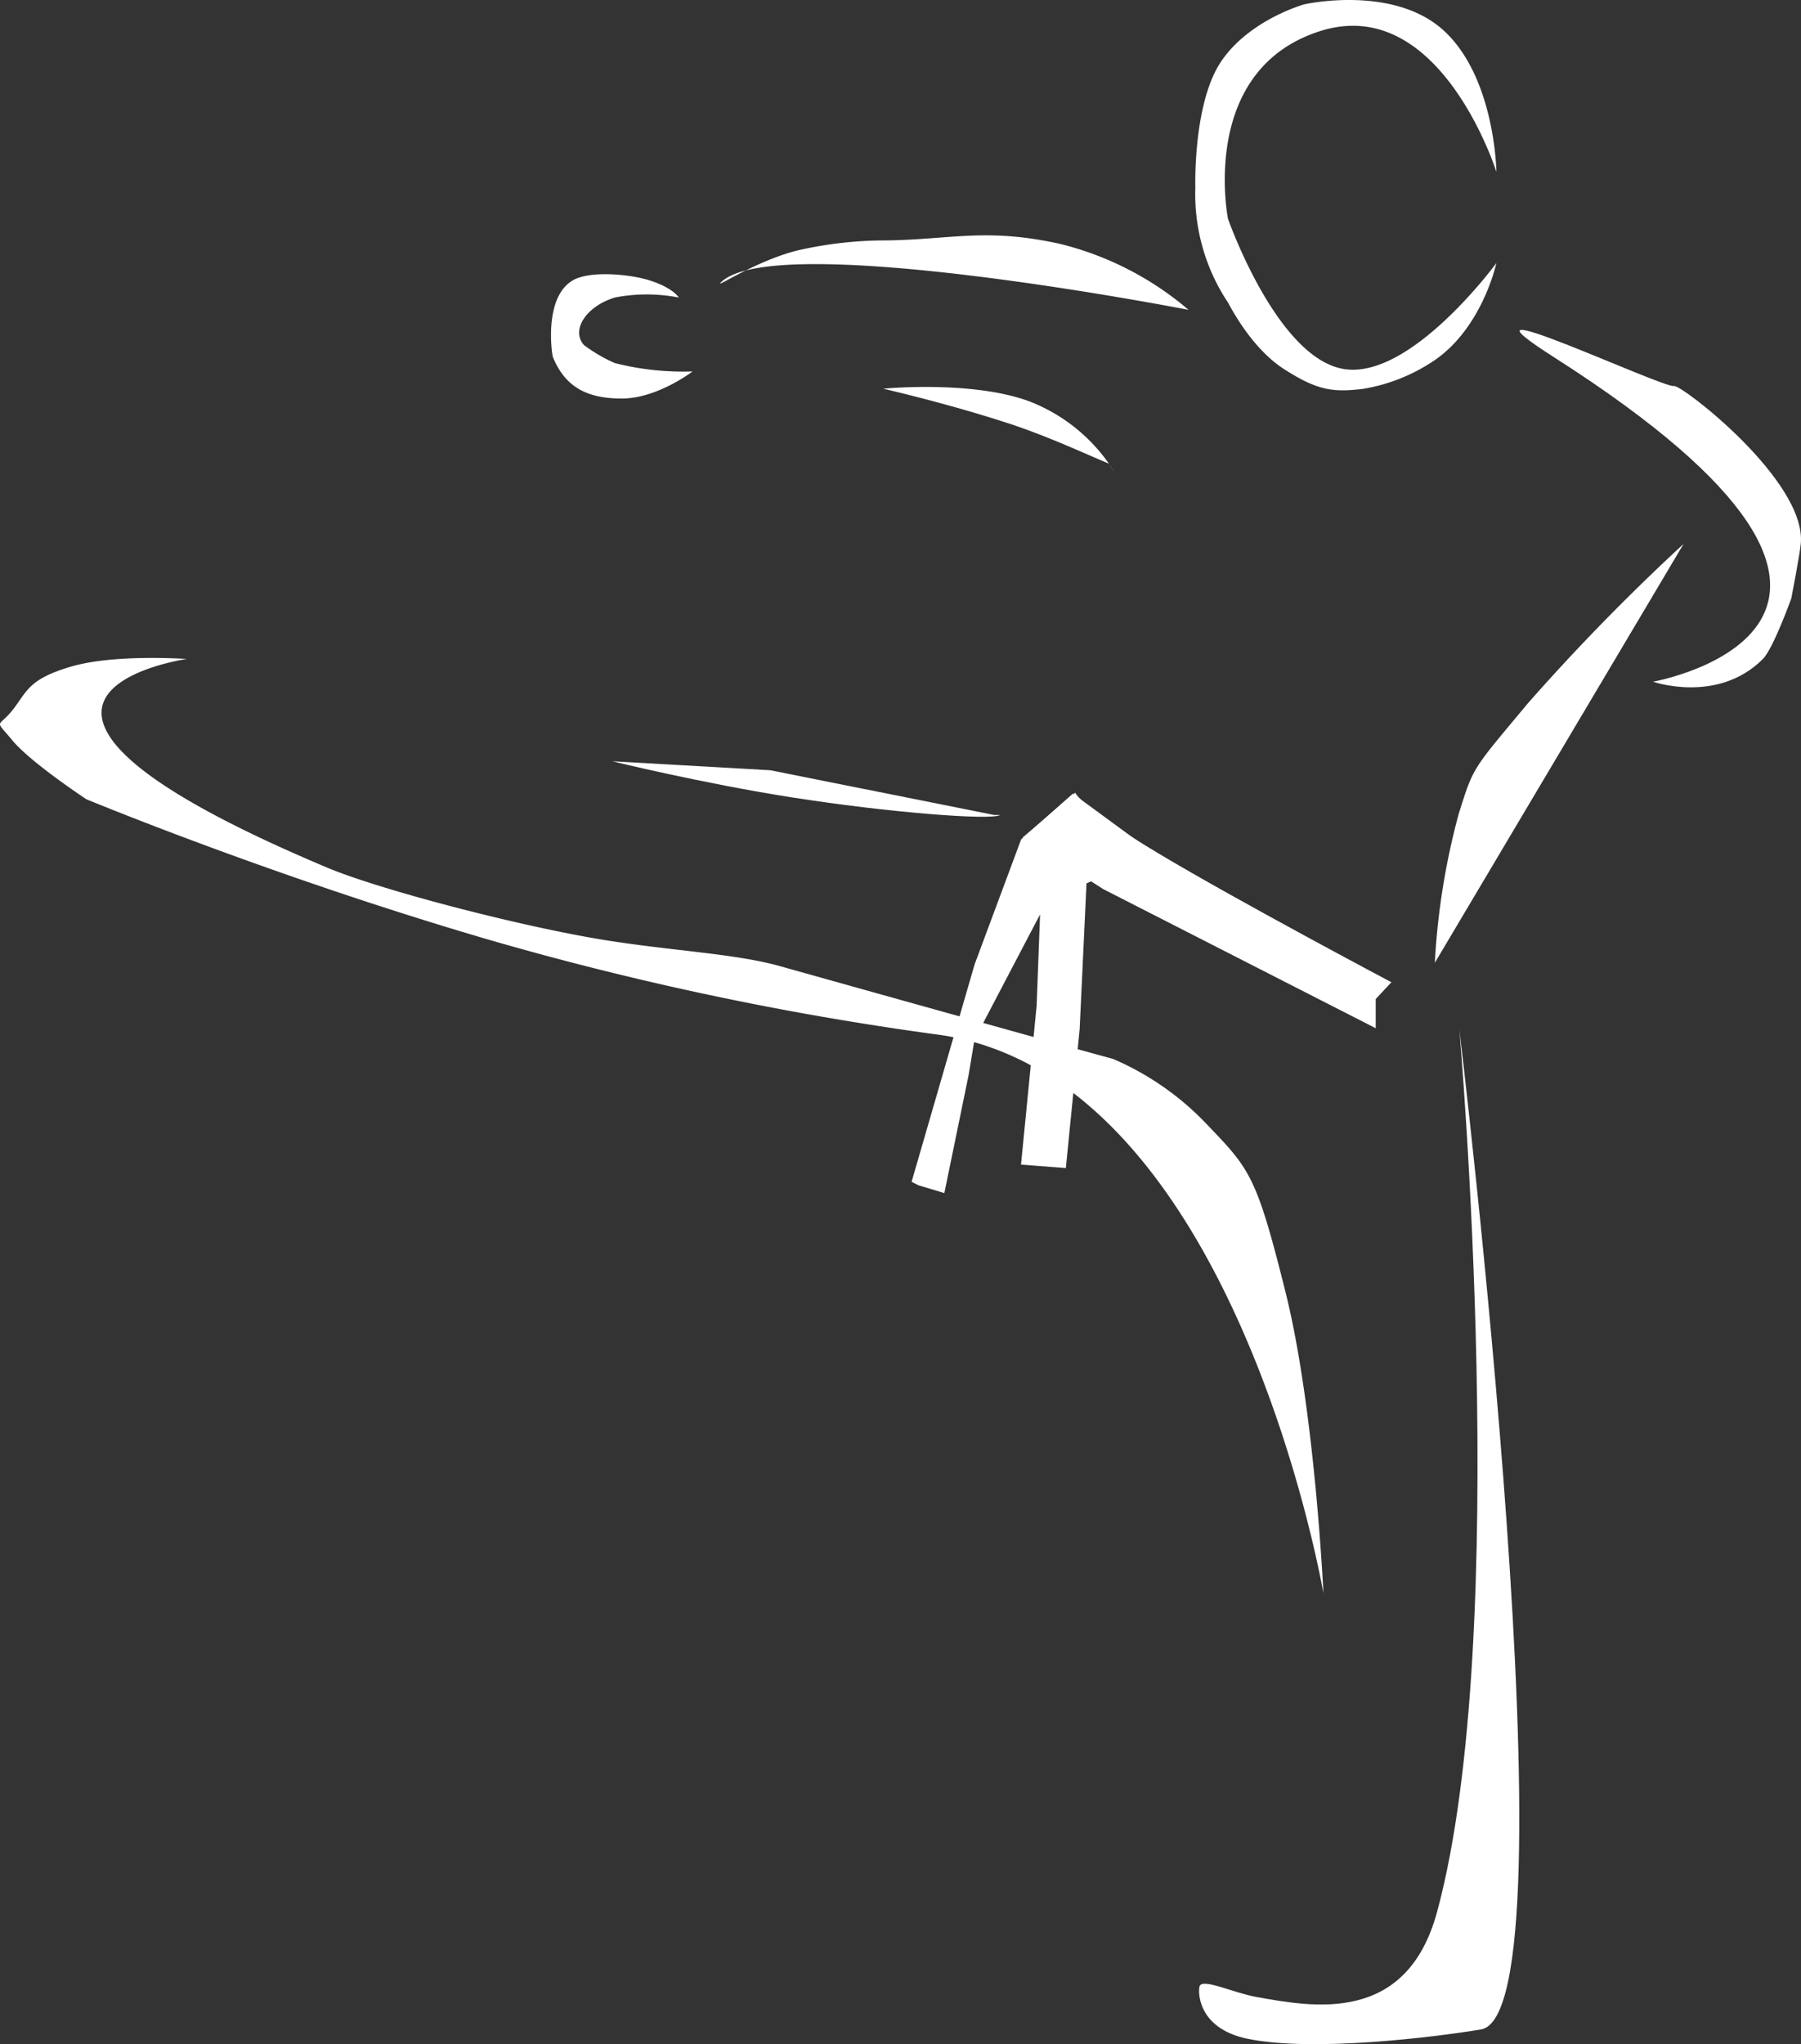 <svg id="karatekick" xmlns="http://www.w3.org/2000/svg" width="394" height="446.988" viewBox="0 0 394 446.988">
  <rect x="0" y="0" width="394" height="446.988" fill="#333333" stroke="none"/>
  <path id="rightleg" d="M500.231,387s26.042,215.147,4.736,218.707c-10.283,1.714-36.832,4.967-51.044,2.047-11.255-2.312-10.844-10.7-10.506-11.515.731-1.776,7.308,1.462,12.579,2.4,12.173,2.153,32.676,6.067,39.372-18.649C511.856,519.108,500.231,387,500.231,387Z" transform="translate(-180.978 -161.937)" fill="#fff"/>
  <path id="leftleg" d="M749.293,560.323s-19.478-113.972-84.96-122.26a682.808,682.808,0,0,1-97.807-20.721c-47.484-13.889-87.862-30.668-87.862-30.668s-12.121-7.979-16.163-12.847-3.212-2.6,0-6.631,3.316-6.735,12.847-9.531,25.28-1.657,25.28-1.657-58.013,8.285,30.666,45.6c11.617,4.886,41.939,12.761,60.094,15.749,14.951,2.463,29.015,3.017,38.956,5.8,60.2,16.865,72.941,20.308,72.941,20.308a61.783,61.783,0,0,1,20.308,14.09c9.635,10.051,10.982,11.182,17.406,36.886S749.293,560.323,749.293,560.323Z" transform="translate(-459.772 -211.91)" fill="#fff"/>
  <path id="leftthigh" d="M570.467,376.2h0l-48.914-9.773-34.587-1.961s19.593,4.793,38.993,7.849c21.618,3.4,43.853,5.092,45.858,3.9" transform="translate(-353.015 -197.999)" fill="#fff"/>
  <path id="back" d="M429.475,437.783a156.053,156.053,0,0,1,5.217-32.535c3.308-10.532,2.9-9.516,15.205-24.279a472.374,472.374,0,0,1,33.994-34.777l-54.417,91.592" transform="translate(-115.581 -227.254)" fill="#fff"/>
  <path id="rightshoulder" d="M448.789,405.126s70.041-12.433-21.551-70.87c-26.286-16.771,23.465,6.626,26.11,6.215,1.529-.471,28.957,20.661,27.769,34.4-.2,2.361-2.08,12.02-2.08,12.02s-3.942,10.987-6.218,13.263c-9.882,9.908-24.037,4.972-24.037,4.972" transform="translate(-87.154 -256.059)" fill="#fff"/>
  <path id="head" d="M511.115,357.973s-18.724,25.592-33.4,23.168-25.322-32.866-25.322-32.866-6.465-32.328,19.936-40.946,38.793,30.71,38.793,30.71-.26-20.339-11.315-30.71-30.71-5.927-30.71-5.927-12.02,3.337-18.2,12.5-5.641,27.467-5.641,27.467a42.82,42.82,0,0,0,7.152,25.259c.219.3,4.873,9.8,12.223,14.519s10.7,5.107,17.164,4.366a39.22,39.22,0,0,0,15.939-6.376C508.132,371.909,511.115,357.973,511.115,357.973Z" transform="translate(-183.756 -300.456)" fill="#fff"/>
  <path id="leftshoulder" d="M545.511,322.113a68.488,68.488,0,0,1,28.1,14.423s-91.054-17.78-102.366-5.927l-.023.023c-1.152,1.2,7.656-4.73,16.683-7.05a86.4,86.4,0,0,1,19.421-2.231C521.477,321.206,529.263,318.509,545.511,322.113Z" transform="translate(-313.598 -268.781)" fill="#fff"/>
  <path id="leftfist" d="M540.8,328.615s-1.194-2.125-6.465-3.771c-4.312-1.358-12.977-2.151-16.7,0-6.5,3.758-4.566,16.347-4.377,16.8,2.679,6.465,7.333,9.055,15.083,9.055s15.468-5.922,15.468-5.922a61.006,61.006,0,0,1-16.977-1.82,33.6,33.6,0,0,1-6.79-3.961c-2.86-3.227.4-8.431,6.79-10.389A36.777,36.777,0,0,1,540.8,328.615Z" transform="translate(-392.302 -263.554)" fill="#fff"/>
  <path id="leftbicep" d="M527.977,351.695s-.26-.473-1.264-1.937a37.9,37.9,0,0,0-17.593-13.687c-12.662-4.58-31.786-2.694-31.786-2.694s13.671,3.1,27.306,7.542c8.746,2.845,17.374,6.9,22.068,8.842" transform="translate(-284.127 -248.38)" fill="#fff"/>
  <path id="belthang" d="M512.3,386.808,510.8,418.724l-3.019,30.336-9.809-.754,3.415-34.71.754-20L487.8,420.953l-1.321,7.924L481.2,454.531l-5.659-1.7-1.508-.754,13.783-47.538L498,377.188l11.318-10L527.05,380.2Z" transform="translate(-274.608 -193.646)" fill="#fff"/>
  <path id="belt" d="M534.736,408.553l-3.433,3.68v6.377L471.712,388.2l-17.658-11.281,11.526-9.809s.858,2.881,18.147,13.242S534.736,408.553,534.736,408.553Z" transform="translate(-230.345 -193.772)" fill="#fff"/>
</svg>
